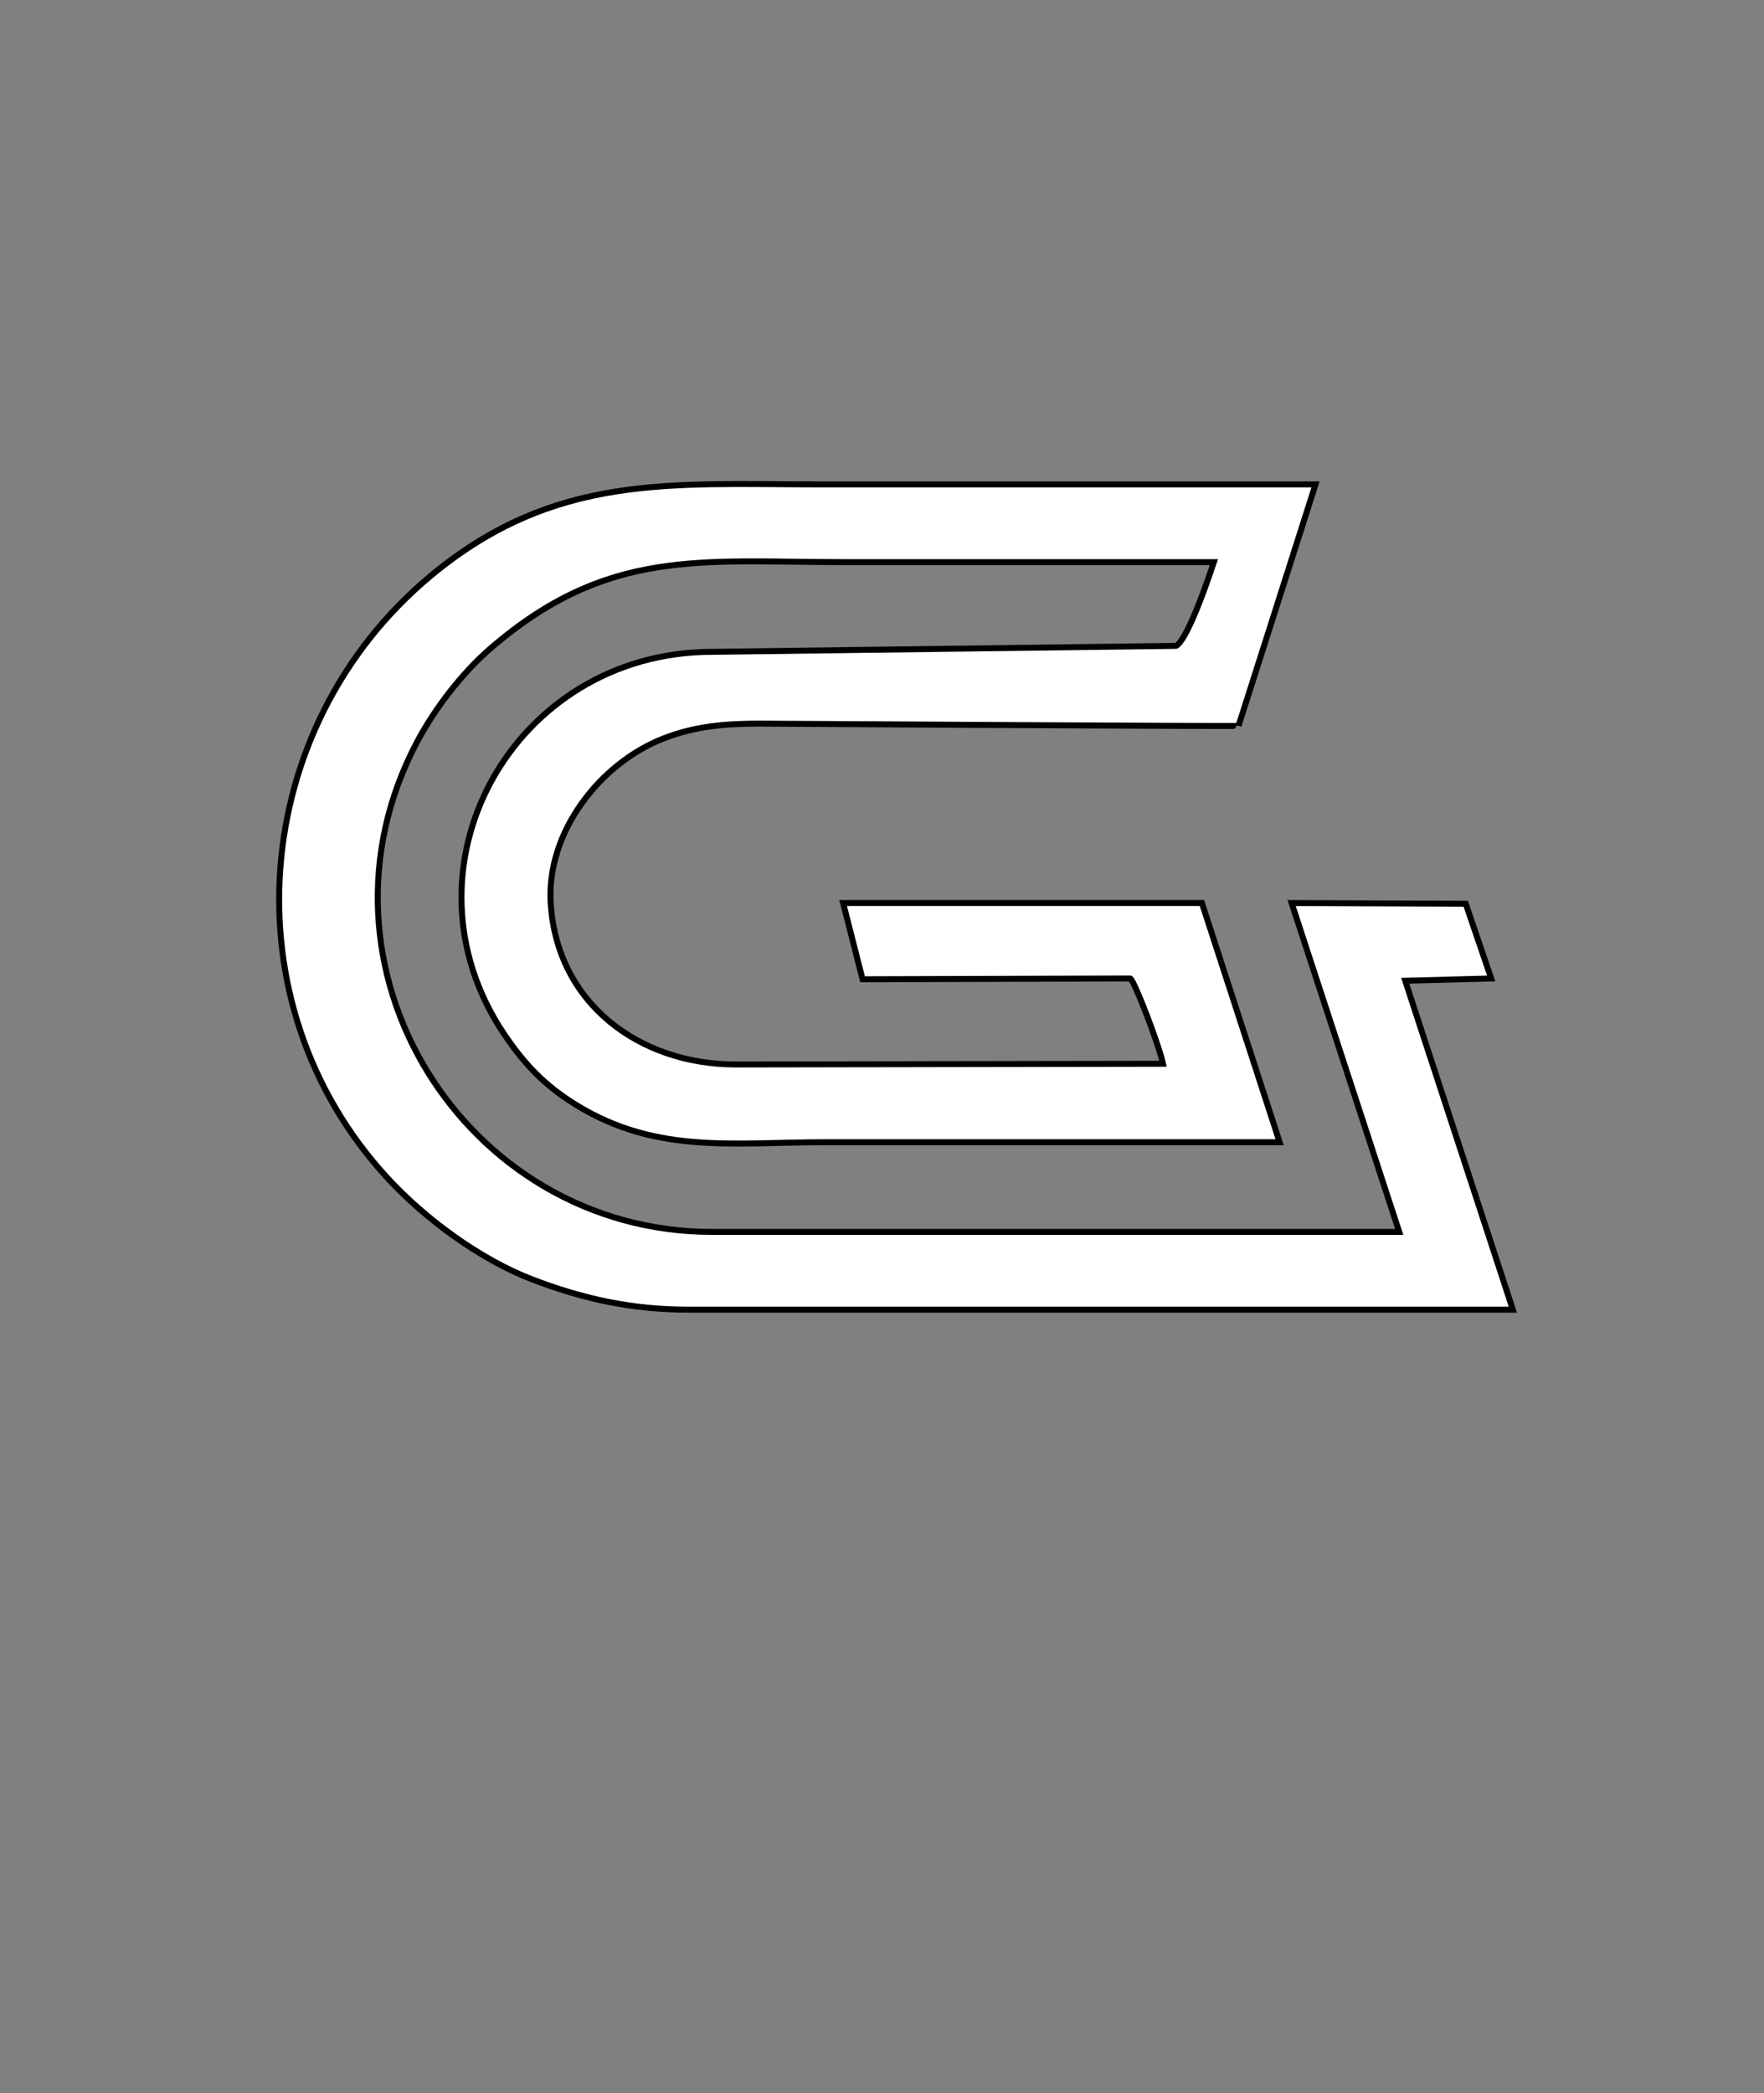 <?xml version="1.0" encoding="UTF-8" standalone="no"?>
<!DOCTYPE svg PUBLIC "-//W3C//DTD SVG 20010904//EN"
              "http://www.w3.org/TR/2001/REC-SVG-20010904/DTD/svg10.dtd">

<svg xmlns="http://www.w3.org/2000/svg"
     viewBox="0 0 295 350">
  <rect x="0" y="0" width="295" height="350" fill="#808080" stroke="none"/>
  <path id="Selection"
        fill="white" stroke="black" stroke-width="1"
        d="M 253.00,219.00
           C 253.00,219.00 235.00,164.00 235.00,164.00
             235.00,164.00 249.38,163.62 249.38,163.62
             249.38,163.62 245.12,151.12 245.12,151.12
             245.12,151.12 216.00,151.00 216.00,151.00
             216.00,151.00 234.00,206.00 234.00,206.00
             234.00,206.00 119.00,206.00 119.00,206.00
             77.70,205.94 49.80,161.60 69.78,124.00
             72.72,118.47 77.28,112.53 82.01,108.44
             101.61,91.52 117.23,94.00 141.00,94.00
             141.00,94.00 203.00,94.00 203.00,94.00
             198.24,108.29 196.62,108.00 196.62,108.00
             196.62,108.00 119.00,109.00 119.00,109.00
             85.71,109.05 65.64,145.27 84.36,173.00
             87.36,177.45 90.50,180.90 95.00,183.90
             108.96,193.19 122.19,191.00 138.00,191.00
             138.00,191.00 214.00,191.00 214.00,191.00
             214.00,191.00 201.00,151.00 201.00,151.00
             201.00,151.00 141.00,151.00 141.00,151.00
             141.00,151.00 144.25,163.75 144.25,163.75
             144.25,163.75 189.00,163.62 189.00,163.62
             189.62,163.75 193.72,174.44 194.50,177.88
             194.50,177.88 123.00,178.00 123.00,178.00
             106.97,177.98 93.13,167.86 92.09,151.00
             91.37,139.20 100.29,127.63 111.00,123.47
             116.30,121.40 121.39,121.01 127.00,121.00
             127.00,121.00 207.12,121.50 207.12,121.38
             207.12,121.38 220.00,81.00 220.00,81.00
             220.00,81.00 137.00,81.00 137.00,81.00
             112.19,81.00 92.71,79.07 72.00,96.32
             41.65,121.61 37.80,167.61 64.73,196.91
             71.05,203.79 80.24,210.57 89.00,213.94
             97.60,217.24 105.78,218.99 115.00,219.00
             115.00,219.00 253.00,219.00 253.00,219.00 Z" />
</svg>
